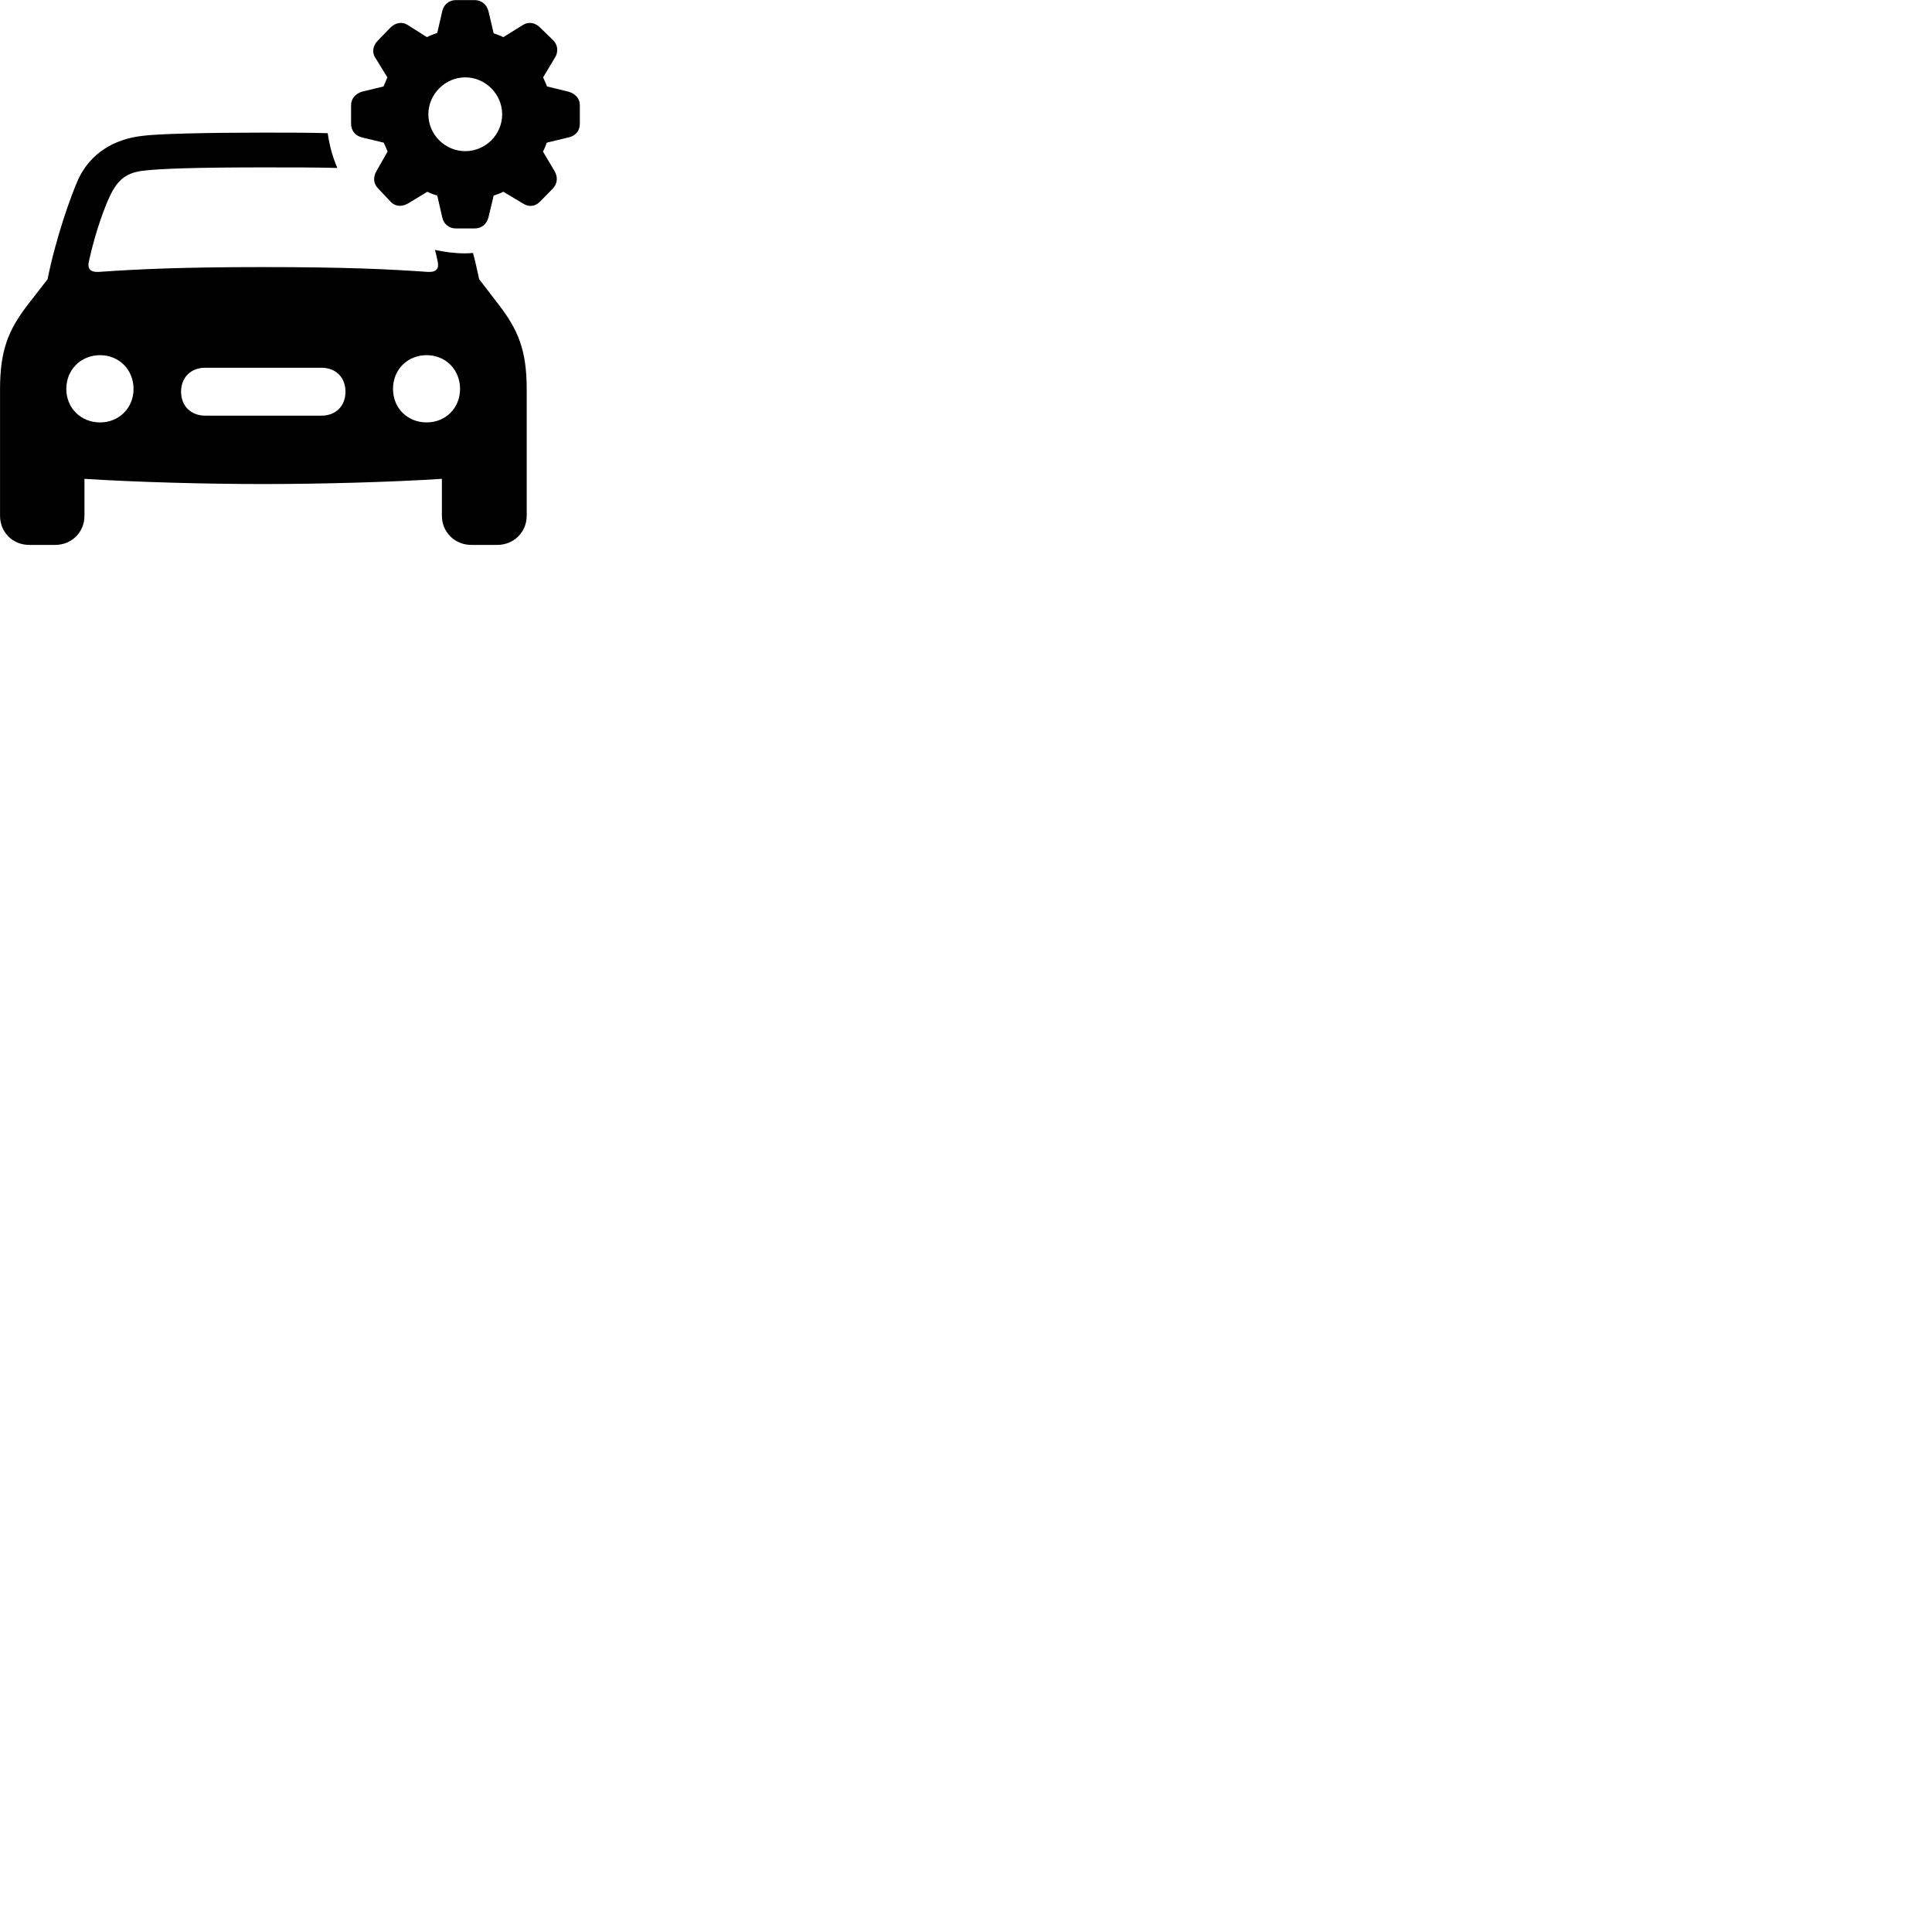 
        <svg xmlns="http://www.w3.org/2000/svg" viewBox="0 0 100 100">
            <path d="M23.592 11.824H24.572C24.922 11.824 25.192 11.604 25.282 11.254L25.552 10.124C25.712 10.074 25.902 10.004 26.052 9.924L27.052 10.524C27.342 10.714 27.672 10.714 27.942 10.444L28.622 9.754C28.852 9.494 28.892 9.164 28.692 8.834L28.102 7.844C28.192 7.684 28.242 7.544 28.302 7.384L29.422 7.114C29.792 7.034 30.012 6.764 30.012 6.414V5.434C30.012 5.084 29.762 4.844 29.422 4.744L28.312 4.474C28.242 4.274 28.162 4.134 28.112 4.004L28.722 2.984C28.912 2.694 28.872 2.324 28.642 2.094L27.942 1.414C27.692 1.164 27.342 1.114 27.062 1.294L26.052 1.924C25.862 1.824 25.712 1.784 25.552 1.724L25.282 0.574C25.192 0.234 24.922 0.004 24.572 0.004H23.592C23.242 0.004 22.962 0.244 22.892 0.574L22.632 1.704C22.432 1.784 22.262 1.824 22.102 1.924L21.102 1.294C20.832 1.114 20.482 1.164 20.222 1.414L19.562 2.094C19.312 2.344 19.232 2.694 19.422 2.984L20.052 4.004C20.002 4.134 19.922 4.304 19.852 4.474L18.742 4.744C18.402 4.844 18.172 5.114 18.172 5.434V6.414C18.172 6.764 18.402 7.034 18.742 7.114L19.862 7.384C19.932 7.544 20.002 7.684 20.062 7.844L19.492 8.844C19.302 9.164 19.322 9.504 19.572 9.754L20.222 10.444C20.482 10.714 20.822 10.704 21.132 10.524L22.122 9.924C22.312 10.024 22.472 10.074 22.632 10.124L22.892 11.254C22.962 11.594 23.242 11.824 23.592 11.824ZM24.082 7.824C23.042 7.824 22.172 6.974 22.172 5.914C22.172 4.874 23.042 4.004 24.082 4.004C25.122 4.004 25.992 4.874 25.992 5.914C25.992 6.974 25.122 7.824 24.082 7.824ZM13.632 25.054C16.562 25.054 20.282 24.954 22.872 24.784V26.694C22.872 27.544 23.542 28.204 24.392 28.204H25.742C26.592 28.204 27.262 27.544 27.262 26.694V20.144C27.262 18.114 26.812 17.064 25.802 15.754L24.802 14.454C24.702 13.994 24.602 13.534 24.482 13.094C24.342 13.104 24.212 13.114 24.072 13.114C23.542 13.114 23.012 13.044 22.512 12.934C22.572 13.124 22.602 13.324 22.652 13.524C22.742 13.894 22.592 14.094 22.152 14.074C20.152 13.934 17.882 13.824 13.632 13.824C9.362 13.824 7.102 13.934 5.102 14.074C4.662 14.094 4.512 13.894 4.602 13.524C4.912 12.084 5.462 10.504 5.852 9.834C6.192 9.254 6.602 8.944 7.352 8.844C8.252 8.724 10.292 8.664 13.632 8.664C15.162 8.664 16.452 8.664 17.462 8.694C17.212 8.134 17.052 7.514 16.962 6.894C15.962 6.864 14.812 6.864 13.632 6.864C10.762 6.864 8.132 6.924 7.352 7.034C5.892 7.204 4.692 7.934 4.062 9.254C3.672 10.114 2.882 12.344 2.462 14.454L1.452 15.754C0.442 17.064 0.002 18.114 0.002 20.144V26.694C0.002 27.544 0.652 28.204 1.512 28.204H2.862C3.712 28.204 4.372 27.544 4.372 26.694V24.784C6.962 24.954 10.692 25.054 13.632 25.054ZM3.432 20.134C3.432 19.134 4.182 18.384 5.182 18.384C6.162 18.384 6.912 19.134 6.912 20.134C6.912 21.114 6.162 21.864 5.182 21.864C4.182 21.864 3.432 21.114 3.432 20.134ZM20.342 20.134C20.342 19.134 21.082 18.384 22.082 18.384C23.072 18.384 23.812 19.134 23.812 20.134C23.812 21.114 23.072 21.864 22.082 21.864C21.082 21.864 20.342 21.114 20.342 20.134ZM9.372 20.274C9.372 19.534 9.882 19.034 10.622 19.034H16.642C17.382 19.034 17.882 19.534 17.882 20.274C17.882 21.014 17.382 21.514 16.642 21.514H10.622C9.882 21.514 9.372 21.014 9.372 20.274Z" />
        </svg>
    